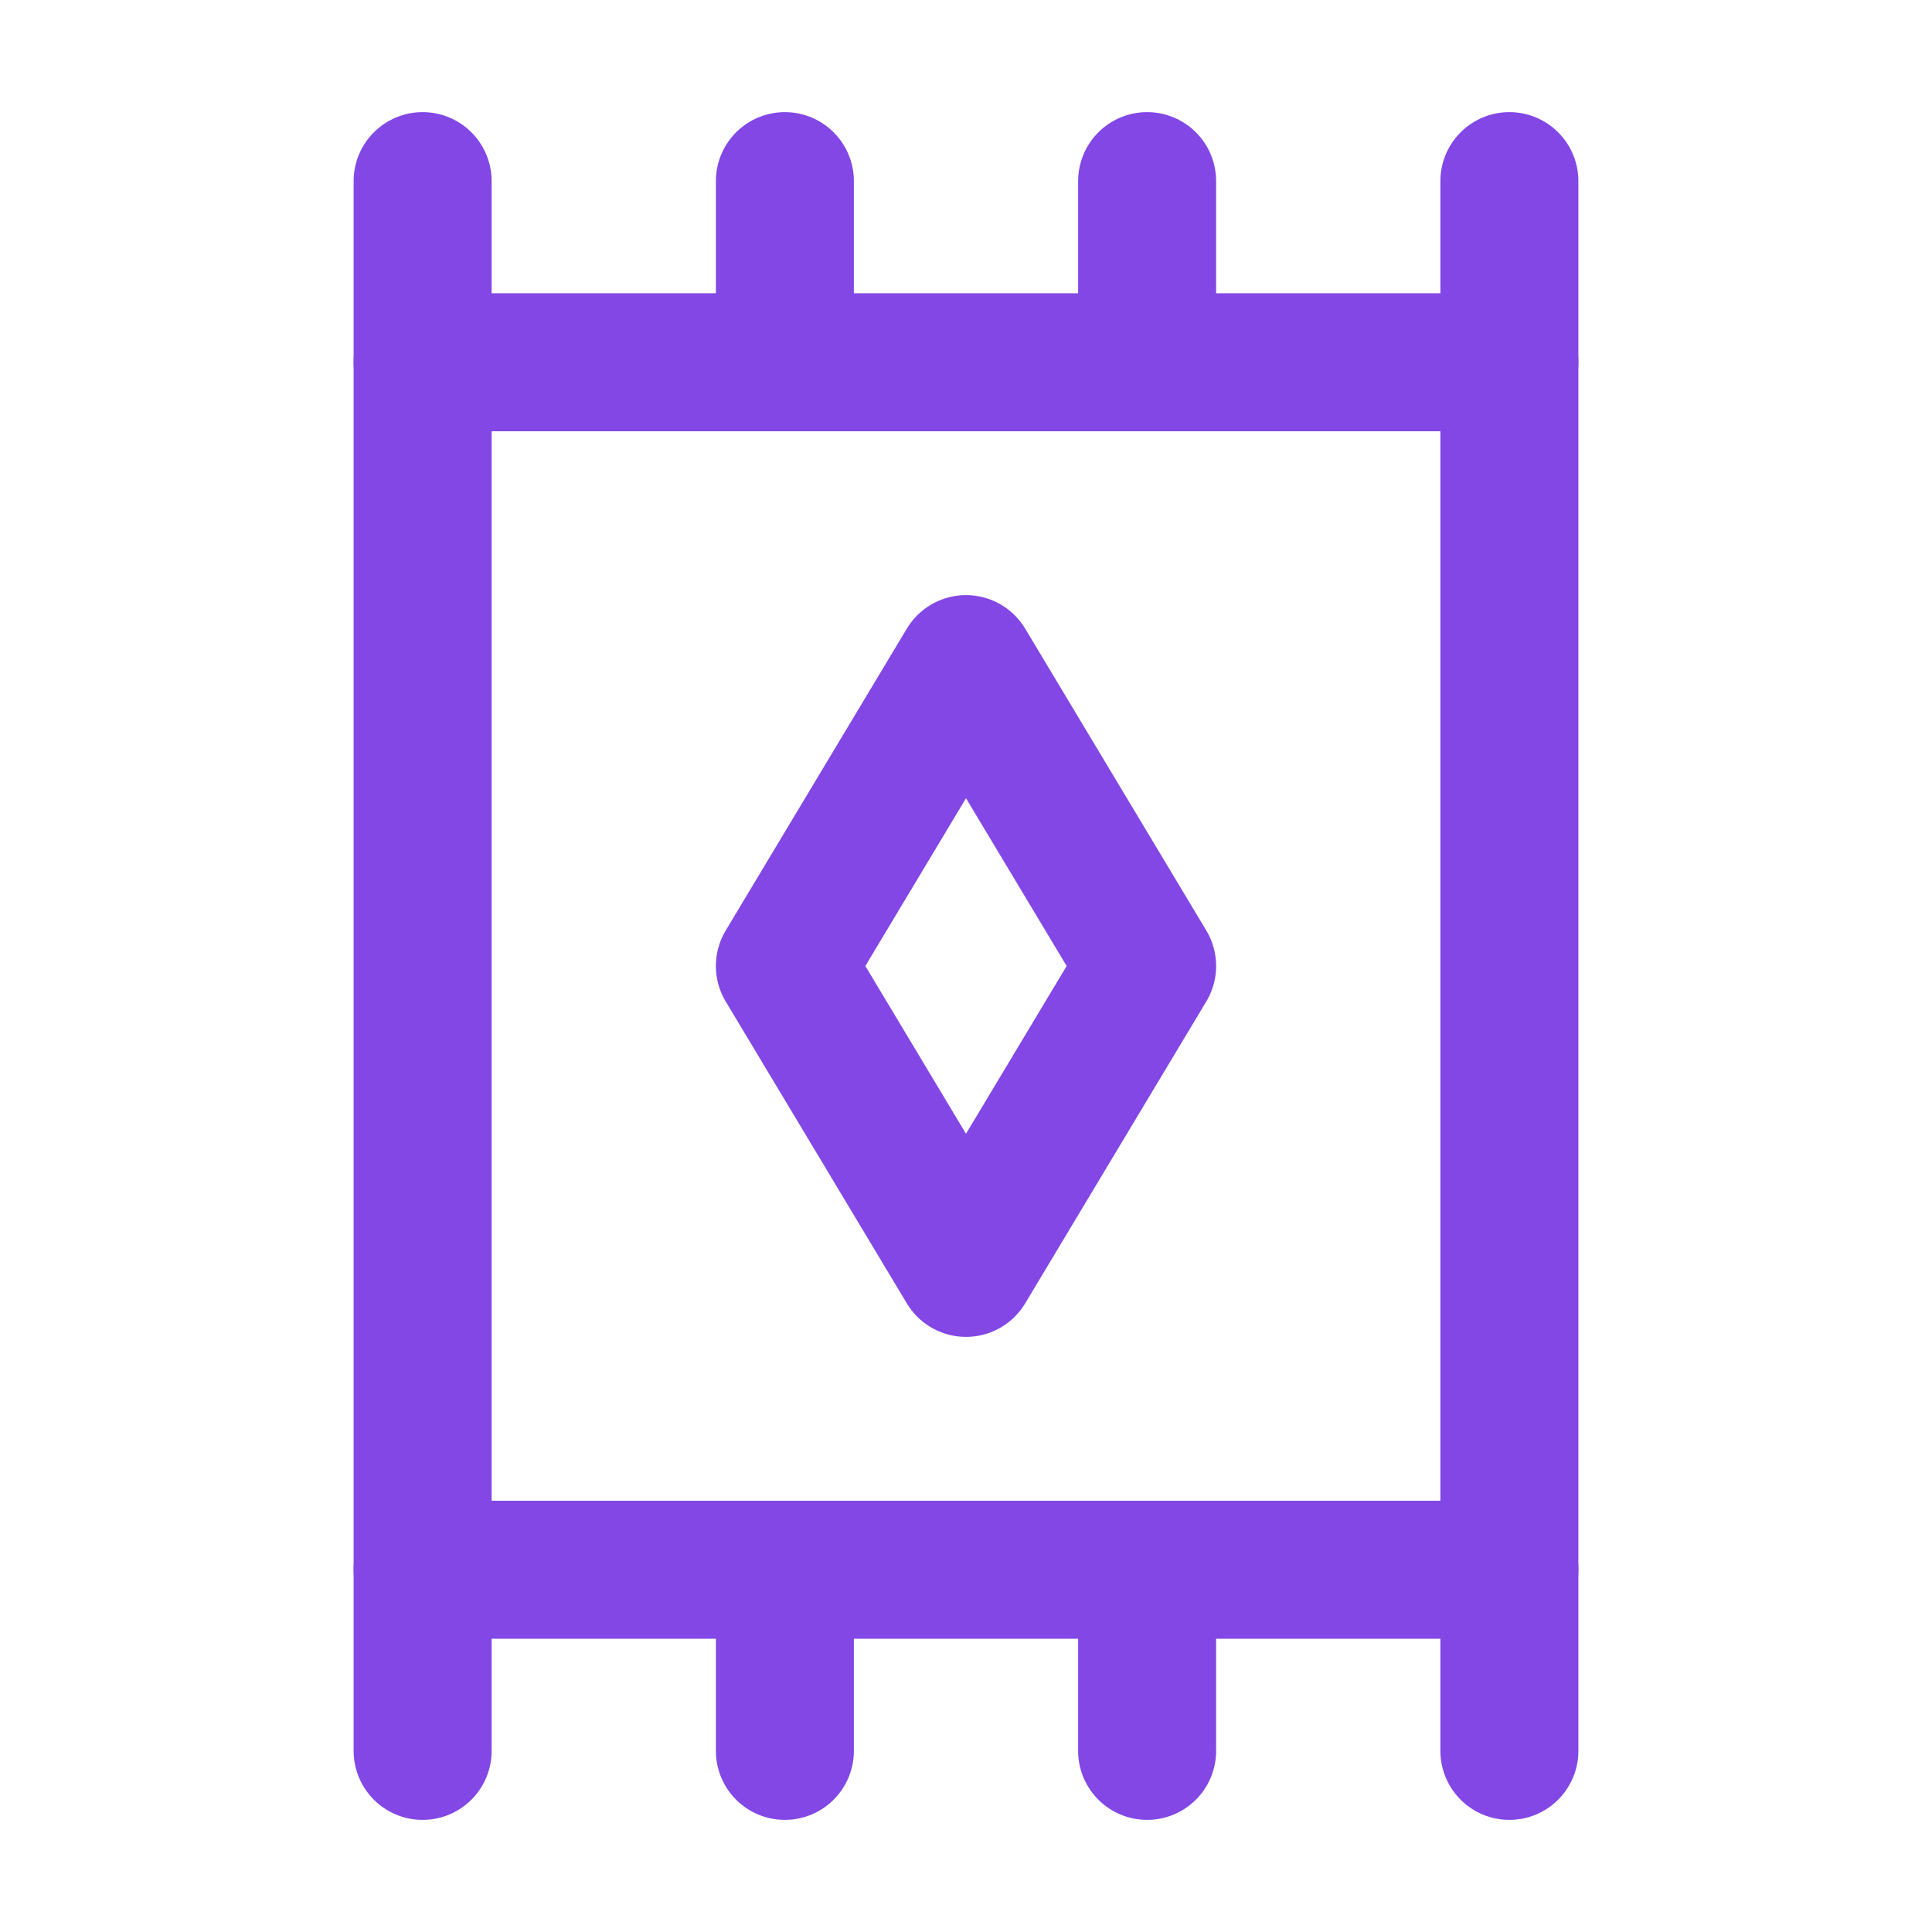 <svg width="28" height="28" viewBox="0 0 28 28" fill="none" xmlns="http://www.w3.org/2000/svg">
<path d="M21.875 5.25H6.125V22.75H21.875V5.25Z" stroke="#8247E5" stroke-width="2" stroke-linecap="round" stroke-linejoin="round"/>
<path d="M6.125 5.25V2.625" stroke="#8247E5" stroke-width="2" stroke-linecap="round" stroke-linejoin="round"/>
<path d="M11.375 5.25V2.625" stroke="#8247E5" stroke-width="2" stroke-linecap="round" stroke-linejoin="round"/>
<path d="M21.875 5.25V2.625" stroke="#8247E5" stroke-width="2" stroke-linecap="round" stroke-linejoin="round"/>
<path d="M6.125 25.375V22.75" stroke="#8247E5" stroke-width="2" stroke-linecap="round" stroke-linejoin="round"/>
<path d="M11.375 25.375V22.75" stroke="#8247E5" stroke-width="2" stroke-linecap="round" stroke-linejoin="round"/>
<path d="M16.625 5.25V2.625" stroke="#8247E5" stroke-width="2" stroke-linecap="round" stroke-linejoin="round"/>
<path d="M16.625 25.375V22.75" stroke="#8247E5" stroke-width="2" stroke-linecap="round" stroke-linejoin="round"/>
<path d="M21.875 25.375V22.75" stroke="#8247E5" stroke-width="2" stroke-linecap="round" stroke-linejoin="round"/>
<path d="M14 9.625L11.375 14L14 18.375L16.625 14L14 9.625Z" stroke="#8247E5" stroke-width="2" stroke-linecap="round" stroke-linejoin="round"/>
</svg>
